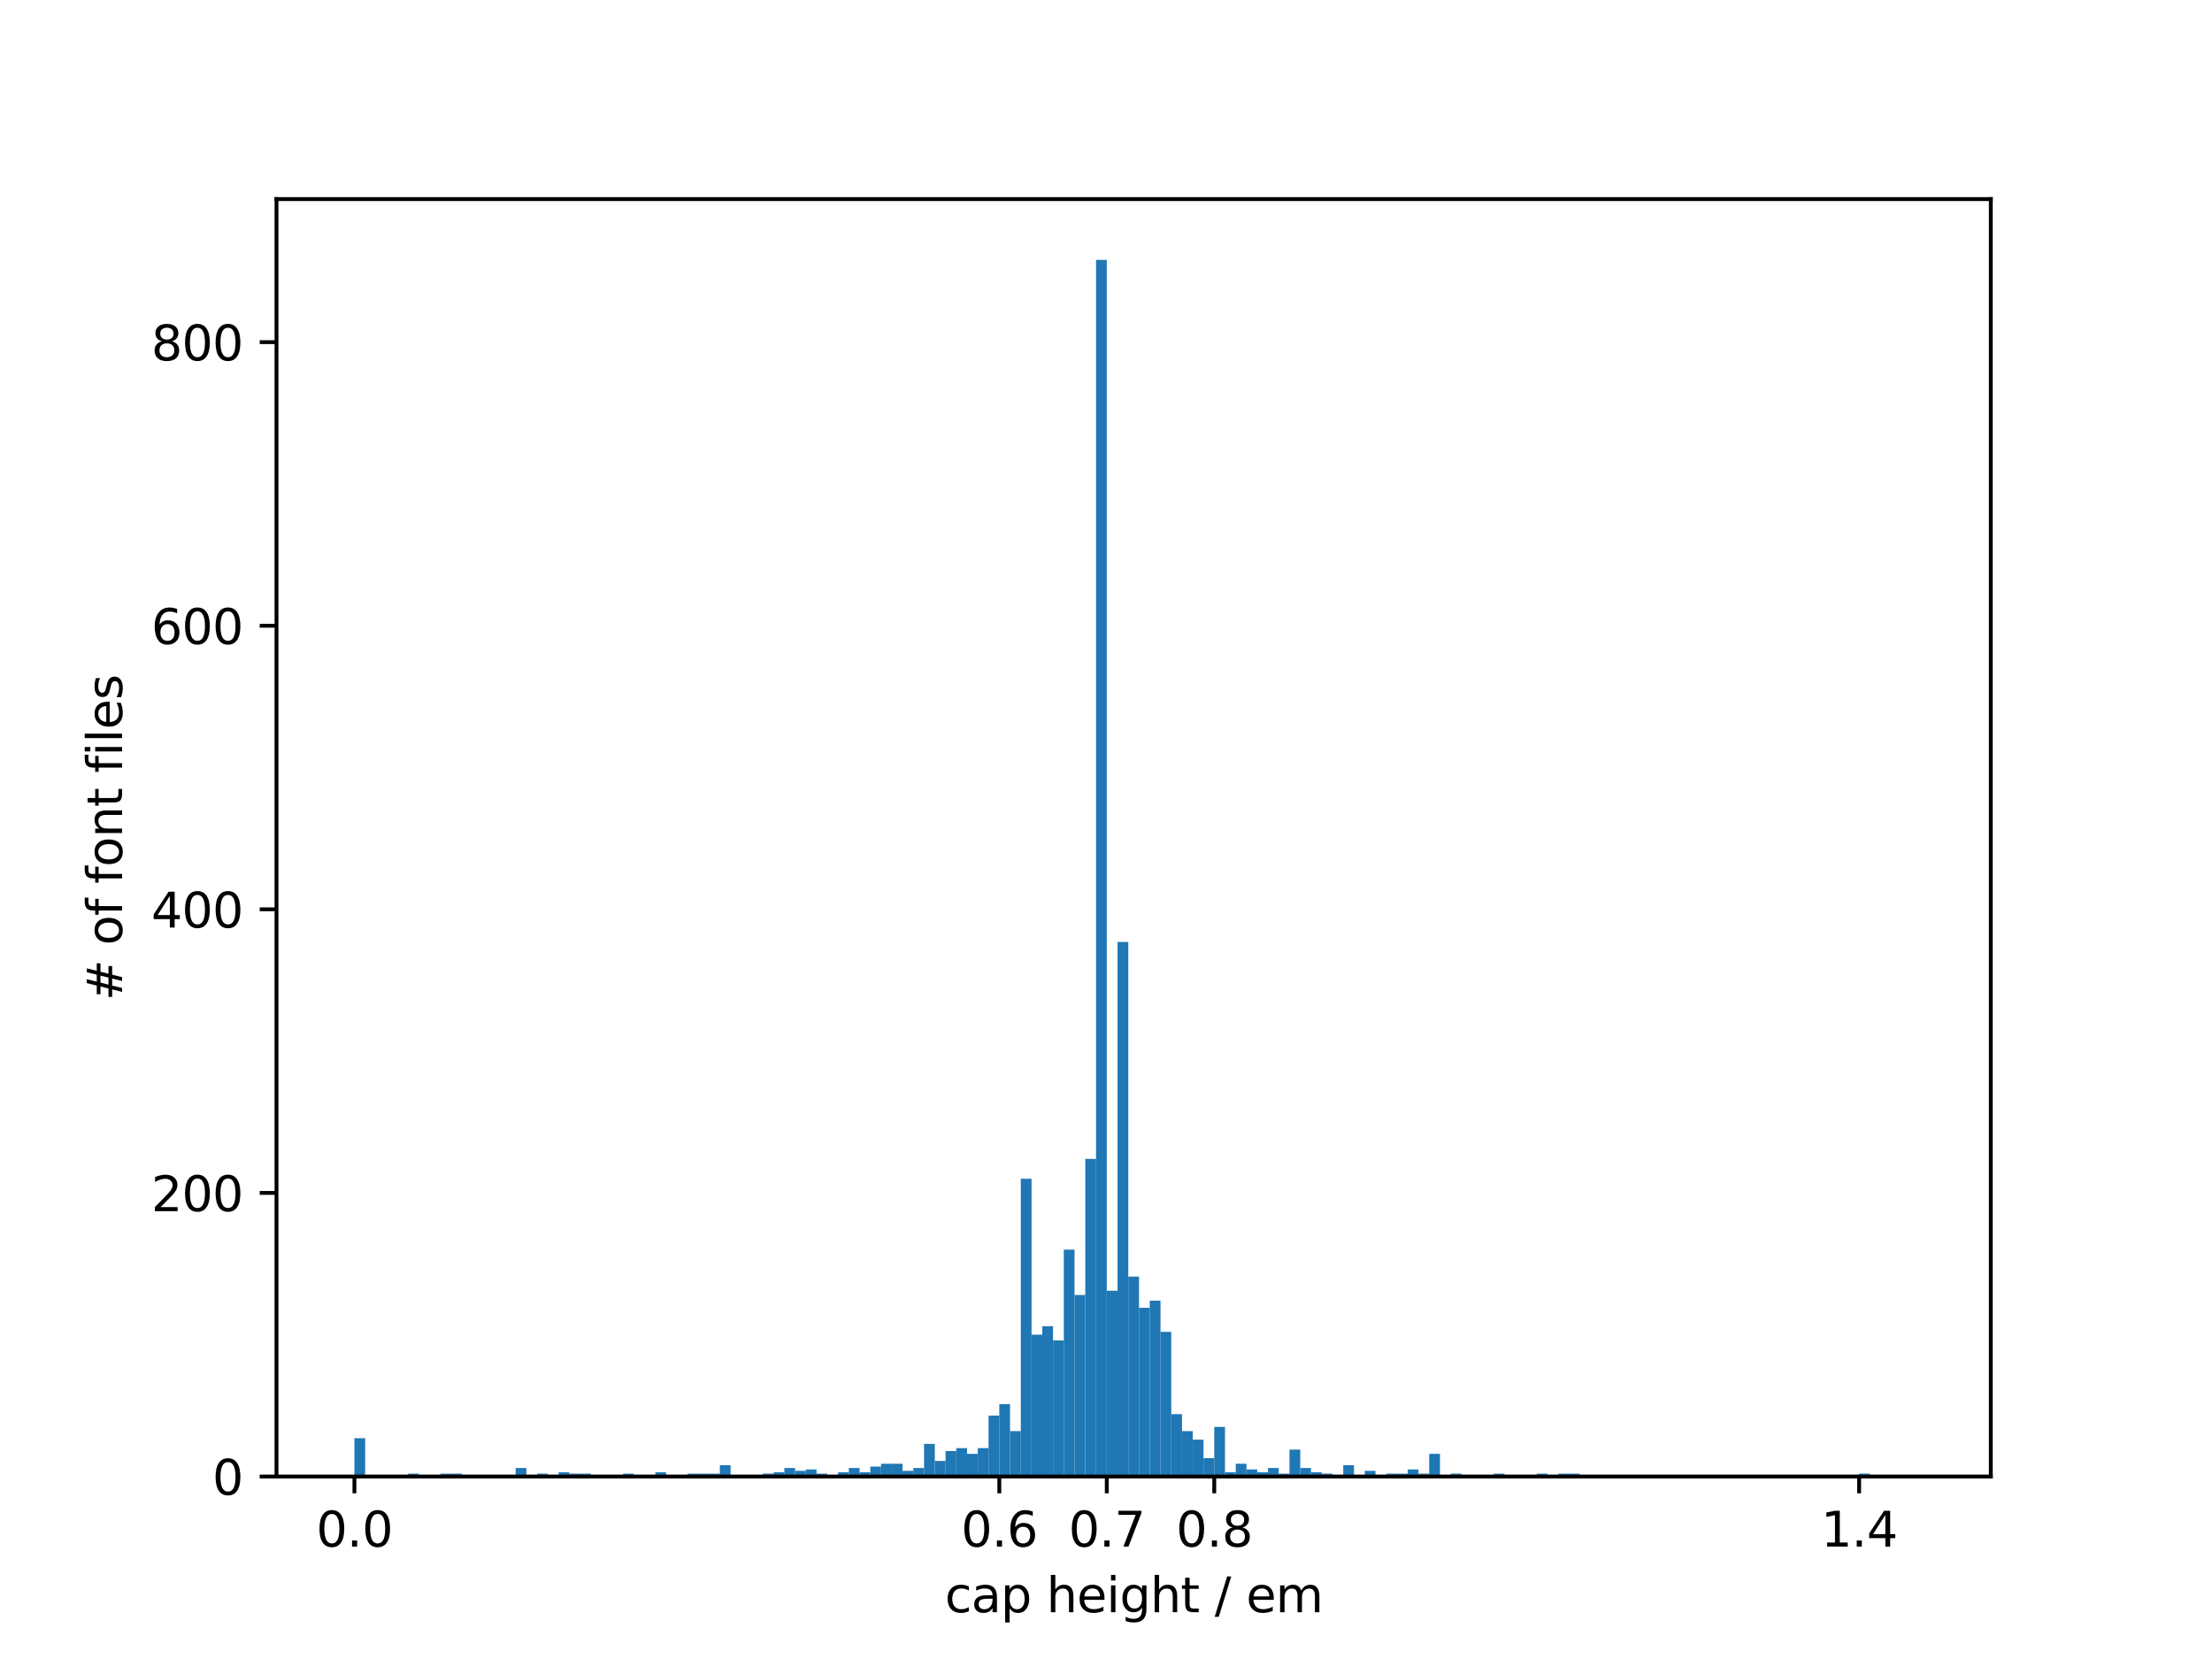 <?xml version="1.0" encoding="utf-8" standalone="no"?>
<!DOCTYPE svg PUBLIC "-//W3C//DTD SVG 1.1//EN"
  "http://www.w3.org/Graphics/SVG/1.1/DTD/svg11.dtd">
<svg xmlns:xlink="http://www.w3.org/1999/xlink" width="460.8pt" height="345.6pt" viewBox="0 0 460.8 345.6" xmlns="http://www.w3.org/2000/svg" version="1.1">
 <defs>
  <style type="text/css">*{stroke-linejoin: round; stroke-linecap: butt}</style>
 </defs>
 <g id="figure_1">
  <g id="patch_1">
   <path d="M 0 345.6 
L 460.8 345.6 
L 460.8 0 
L 0 0 
z
" style="fill: #ffffff"/>
  </g>
  <g id="axes_1">
   <g id="patch_2">
    <path d="M 57.6 307.584 
L 414.72 307.584 
L 414.72 41.472 
L 57.6 41.472 
z
" style="fill: #ffffff"/>
   </g>
   <g id="patch_3">
    <path d="M 73.833 307.584 
L 76.072 307.584 
L 76.072 299.609 
L 73.833 299.609 
z
" clip-path="url(#pdd02ae00a9)" style="fill: #1f77b4"/>
   </g>
   <g id="patch_4">
    <path d="M 76.072 307.584 
L 78.311 307.584 
L 78.311 307.584 
L 76.072 307.584 
z
" clip-path="url(#pdd02ae00a9)" style="fill: #1f77b4"/>
   </g>
   <g id="patch_5">
    <path d="M 78.311 307.584 
L 80.55 307.584 
L 80.55 307.584 
L 78.311 307.584 
z
" clip-path="url(#pdd02ae00a9)" style="fill: #1f77b4"/>
   </g>
   <g id="patch_6">
    <path d="M 80.55 307.584 
L 82.789 307.584 
L 82.789 307.289 
L 80.55 307.289 
z
" clip-path="url(#pdd02ae00a9)" style="fill: #1f77b4"/>
   </g>
   <g id="patch_7">
    <path d="M 82.789 307.584 
L 85.028 307.584 
L 85.028 307.289 
L 82.789 307.289 
z
" clip-path="url(#pdd02ae00a9)" style="fill: #1f77b4"/>
   </g>
   <g id="patch_8">
    <path d="M 85.028 307.584 
L 87.267 307.584 
L 87.267 306.993 
L 85.028 306.993 
z
" clip-path="url(#pdd02ae00a9)" style="fill: #1f77b4"/>
   </g>
   <g id="patch_9">
    <path d="M 87.267 307.584 
L 89.506 307.584 
L 89.506 307.584 
L 87.267 307.584 
z
" clip-path="url(#pdd02ae00a9)" style="fill: #1f77b4"/>
   </g>
   <g id="patch_10">
    <path d="M 89.506 307.584 
L 91.745 307.584 
L 91.745 307.584 
L 89.506 307.584 
z
" clip-path="url(#pdd02ae00a9)" style="fill: #1f77b4"/>
   </g>
   <g id="patch_11">
    <path d="M 91.745 307.584 
L 93.984 307.584 
L 93.984 306.993 
L 91.745 306.993 
z
" clip-path="url(#pdd02ae00a9)" style="fill: #1f77b4"/>
   </g>
   <g id="patch_12">
    <path d="M 93.984 307.584 
L 96.223 307.584 
L 96.223 306.993 
L 93.984 306.993 
z
" clip-path="url(#pdd02ae00a9)" style="fill: #1f77b4"/>
   </g>
   <g id="patch_13">
    <path d="M 96.223 307.584 
L 98.462 307.584 
L 98.462 307.289 
L 96.223 307.289 
z
" clip-path="url(#pdd02ae00a9)" style="fill: #1f77b4"/>
   </g>
   <g id="patch_14">
    <path d="M 98.462 307.584 
L 100.701 307.584 
L 100.701 307.584 
L 98.462 307.584 
z
" clip-path="url(#pdd02ae00a9)" style="fill: #1f77b4"/>
   </g>
   <g id="patch_15">
    <path d="M 100.701 307.584 
L 102.94 307.584 
L 102.94 307.289 
L 100.701 307.289 
z
" clip-path="url(#pdd02ae00a9)" style="fill: #1f77b4"/>
   </g>
   <g id="patch_16">
    <path d="M 102.94 307.584 
L 105.179 307.584 
L 105.179 307.289 
L 102.94 307.289 
z
" clip-path="url(#pdd02ae00a9)" style="fill: #1f77b4"/>
   </g>
   <g id="patch_17">
    <path d="M 105.179 307.584 
L 107.418 307.584 
L 107.418 307.289 
L 105.179 307.289 
z
" clip-path="url(#pdd02ae00a9)" style="fill: #1f77b4"/>
   </g>
   <g id="patch_18">
    <path d="M 107.418 307.584 
L 109.657 307.584 
L 109.657 305.812 
L 107.418 305.812 
z
" clip-path="url(#pdd02ae00a9)" style="fill: #1f77b4"/>
   </g>
   <g id="patch_19">
    <path d="M 109.657 307.584 
L 111.896 307.584 
L 111.896 307.289 
L 109.657 307.289 
z
" clip-path="url(#pdd02ae00a9)" style="fill: #1f77b4"/>
   </g>
   <g id="patch_20">
    <path d="M 111.896 307.584 
L 114.135 307.584 
L 114.135 306.993 
L 111.896 306.993 
z
" clip-path="url(#pdd02ae00a9)" style="fill: #1f77b4"/>
   </g>
   <g id="patch_21">
    <path d="M 114.135 307.584 
L 116.374 307.584 
L 116.374 307.584 
L 114.135 307.584 
z
" clip-path="url(#pdd02ae00a9)" style="fill: #1f77b4"/>
   </g>
   <g id="patch_22">
    <path d="M 116.374 307.584 
L 118.613 307.584 
L 118.613 306.698 
L 116.374 306.698 
z
" clip-path="url(#pdd02ae00a9)" style="fill: #1f77b4"/>
   </g>
   <g id="patch_23">
    <path d="M 118.613 307.584 
L 120.852 307.584 
L 120.852 306.993 
L 118.613 306.993 
z
" clip-path="url(#pdd02ae00a9)" style="fill: #1f77b4"/>
   </g>
   <g id="patch_24">
    <path d="M 120.852 307.584 
L 123.091 307.584 
L 123.091 306.993 
L 120.852 306.993 
z
" clip-path="url(#pdd02ae00a9)" style="fill: #1f77b4"/>
   </g>
   <g id="patch_25">
    <path d="M 123.091 307.584 
L 125.33 307.584 
L 125.33 307.289 
L 123.091 307.289 
z
" clip-path="url(#pdd02ae00a9)" style="fill: #1f77b4"/>
   </g>
   <g id="patch_26">
    <path d="M 125.33 307.584 
L 127.569 307.584 
L 127.569 307.289 
L 125.33 307.289 
z
" clip-path="url(#pdd02ae00a9)" style="fill: #1f77b4"/>
   </g>
   <g id="patch_27">
    <path d="M 127.569 307.584 
L 129.808 307.584 
L 129.808 307.289 
L 127.569 307.289 
z
" clip-path="url(#pdd02ae00a9)" style="fill: #1f77b4"/>
   </g>
   <g id="patch_28">
    <path d="M 129.808 307.584 
L 132.047 307.584 
L 132.047 306.993 
L 129.808 306.993 
z
" clip-path="url(#pdd02ae00a9)" style="fill: #1f77b4"/>
   </g>
   <g id="patch_29">
    <path d="M 132.047 307.584 
L 134.286 307.584 
L 134.286 307.584 
L 132.047 307.584 
z
" clip-path="url(#pdd02ae00a9)" style="fill: #1f77b4"/>
   </g>
   <g id="patch_30">
    <path d="M 134.286 307.584 
L 136.525 307.584 
L 136.525 307.289 
L 134.286 307.289 
z
" clip-path="url(#pdd02ae00a9)" style="fill: #1f77b4"/>
   </g>
   <g id="patch_31">
    <path d="M 136.525 307.584 
L 138.764 307.584 
L 138.764 306.698 
L 136.525 306.698 
z
" clip-path="url(#pdd02ae00a9)" style="fill: #1f77b4"/>
   </g>
   <g id="patch_32">
    <path d="M 138.764 307.584 
L 141.003 307.584 
L 141.003 307.584 
L 138.764 307.584 
z
" clip-path="url(#pdd02ae00a9)" style="fill: #1f77b4"/>
   </g>
   <g id="patch_33">
    <path d="M 141.003 307.584 
L 143.242 307.584 
L 143.242 307.289 
L 141.003 307.289 
z
" clip-path="url(#pdd02ae00a9)" style="fill: #1f77b4"/>
   </g>
   <g id="patch_34">
    <path d="M 143.242 307.584 
L 145.481 307.584 
L 145.481 306.993 
L 143.242 306.993 
z
" clip-path="url(#pdd02ae00a9)" style="fill: #1f77b4"/>
   </g>
   <g id="patch_35">
    <path d="M 145.481 307.584 
L 147.72 307.584 
L 147.72 306.993 
L 145.481 306.993 
z
" clip-path="url(#pdd02ae00a9)" style="fill: #1f77b4"/>
   </g>
   <g id="patch_36">
    <path d="M 147.72 307.584 
L 149.959 307.584 
L 149.959 306.993 
L 147.72 306.993 
z
" clip-path="url(#pdd02ae00a9)" style="fill: #1f77b4"/>
   </g>
   <g id="patch_37">
    <path d="M 149.959 307.584 
L 152.198 307.584 
L 152.198 305.221 
L 149.959 305.221 
z
" clip-path="url(#pdd02ae00a9)" style="fill: #1f77b4"/>
   </g>
   <g id="patch_38">
    <path d="M 152.198 307.584 
L 154.437 307.584 
L 154.437 307.289 
L 152.198 307.289 
z
" clip-path="url(#pdd02ae00a9)" style="fill: #1f77b4"/>
   </g>
   <g id="patch_39">
    <path d="M 154.437 307.584 
L 156.676 307.584 
L 156.676 307.584 
L 154.437 307.584 
z
" clip-path="url(#pdd02ae00a9)" style="fill: #1f77b4"/>
   </g>
   <g id="patch_40">
    <path d="M 156.676 307.584 
L 158.915 307.584 
L 158.915 307.584 
L 156.676 307.584 
z
" clip-path="url(#pdd02ae00a9)" style="fill: #1f77b4"/>
   </g>
   <g id="patch_41">
    <path d="M 158.915 307.584 
L 161.154 307.584 
L 161.154 306.993 
L 158.915 306.993 
z
" clip-path="url(#pdd02ae00a9)" style="fill: #1f77b4"/>
   </g>
   <g id="patch_42">
    <path d="M 161.154 307.584 
L 163.393 307.584 
L 163.393 306.698 
L 161.154 306.698 
z
" clip-path="url(#pdd02ae00a9)" style="fill: #1f77b4"/>
   </g>
   <g id="patch_43">
    <path d="M 163.393 307.584 
L 165.632 307.584 
L 165.632 305.812 
L 163.393 305.812 
z
" clip-path="url(#pdd02ae00a9)" style="fill: #1f77b4"/>
   </g>
   <g id="patch_44">
    <path d="M 165.632 307.584 
L 167.871 307.584 
L 167.871 306.402 
L 165.632 306.402 
z
" clip-path="url(#pdd02ae00a9)" style="fill: #1f77b4"/>
   </g>
   <g id="patch_45">
    <path d="M 167.871 307.584 
L 170.11 307.584 
L 170.11 306.107 
L 167.871 306.107 
z
" clip-path="url(#pdd02ae00a9)" style="fill: #1f77b4"/>
   </g>
   <g id="patch_46">
    <path d="M 170.11 307.584 
L 172.349 307.584 
L 172.349 306.993 
L 170.11 306.993 
z
" clip-path="url(#pdd02ae00a9)" style="fill: #1f77b4"/>
   </g>
   <g id="patch_47">
    <path d="M 172.349 307.584 
L 174.588 307.584 
L 174.588 307.289 
L 172.349 307.289 
z
" clip-path="url(#pdd02ae00a9)" style="fill: #1f77b4"/>
   </g>
   <g id="patch_48">
    <path d="M 174.588 307.584 
L 176.827 307.584 
L 176.827 306.698 
L 174.588 306.698 
z
" clip-path="url(#pdd02ae00a9)" style="fill: #1f77b4"/>
   </g>
   <g id="patch_49">
    <path d="M 176.827 307.584 
L 179.066 307.584 
L 179.066 305.812 
L 176.827 305.812 
z
" clip-path="url(#pdd02ae00a9)" style="fill: #1f77b4"/>
   </g>
   <g id="patch_50">
    <path d="M 179.066 307.584 
L 181.305 307.584 
L 181.305 306.698 
L 179.066 306.698 
z
" clip-path="url(#pdd02ae00a9)" style="fill: #1f77b4"/>
   </g>
   <g id="patch_51">
    <path d="M 181.305 307.584 
L 183.544 307.584 
L 183.544 305.516 
L 181.305 305.516 
z
" clip-path="url(#pdd02ae00a9)" style="fill: #1f77b4"/>
   </g>
   <g id="patch_52">
    <path d="M 183.544 307.584 
L 185.783 307.584 
L 185.783 304.926 
L 183.544 304.926 
z
" clip-path="url(#pdd02ae00a9)" style="fill: #1f77b4"/>
   </g>
   <g id="patch_53">
    <path d="M 185.783 307.584 
L 188.022 307.584 
L 188.022 304.926 
L 185.783 304.926 
z
" clip-path="url(#pdd02ae00a9)" style="fill: #1f77b4"/>
   </g>
   <g id="patch_54">
    <path d="M 188.022 307.584 
L 190.261 307.584 
L 190.261 306.402 
L 188.022 306.402 
z
" clip-path="url(#pdd02ae00a9)" style="fill: #1f77b4"/>
   </g>
   <g id="patch_55">
    <path d="M 190.261 307.584 
L 192.5 307.584 
L 192.5 305.812 
L 190.261 305.812 
z
" clip-path="url(#pdd02ae00a9)" style="fill: #1f77b4"/>
   </g>
   <g id="patch_56">
    <path d="M 192.5 307.584 
L 194.739 307.584 
L 194.739 300.79 
L 192.5 300.79 
z
" clip-path="url(#pdd02ae00a9)" style="fill: #1f77b4"/>
   </g>
   <g id="patch_57">
    <path d="M 194.739 307.584 
L 196.978 307.584 
L 196.978 304.335 
L 194.739 304.335 
z
" clip-path="url(#pdd02ae00a9)" style="fill: #1f77b4"/>
   </g>
   <g id="patch_58">
    <path d="M 196.978 307.584 
L 199.217 307.584 
L 199.217 302.267 
L 196.978 302.267 
z
" clip-path="url(#pdd02ae00a9)" style="fill: #1f77b4"/>
   </g>
   <g id="patch_59">
    <path d="M 199.217 307.584 
L 201.456 307.584 
L 201.456 301.676 
L 199.217 301.676 
z
" clip-path="url(#pdd02ae00a9)" style="fill: #1f77b4"/>
   </g>
   <g id="patch_60">
    <path d="M 201.456 307.584 
L 203.695 307.584 
L 203.695 302.858 
L 201.456 302.858 
z
" clip-path="url(#pdd02ae00a9)" style="fill: #1f77b4"/>
   </g>
   <g id="patch_61">
    <path d="M 203.695 307.584 
L 205.934 307.584 
L 205.934 301.676 
L 203.695 301.676 
z
" clip-path="url(#pdd02ae00a9)" style="fill: #1f77b4"/>
   </g>
   <g id="patch_62">
    <path d="M 205.934 307.584 
L 208.173 307.584 
L 208.173 294.882 
L 205.934 294.882 
z
" clip-path="url(#pdd02ae00a9)" style="fill: #1f77b4"/>
   </g>
   <g id="patch_63">
    <path d="M 208.173 307.584 
L 210.412 307.584 
L 210.412 292.519 
L 208.173 292.519 
z
" clip-path="url(#pdd02ae00a9)" style="fill: #1f77b4"/>
   </g>
   <g id="patch_64">
    <path d="M 210.412 307.584 
L 212.651 307.584 
L 212.651 298.132 
L 210.412 298.132 
z
" clip-path="url(#pdd02ae00a9)" style="fill: #1f77b4"/>
   </g>
   <g id="patch_65">
    <path d="M 212.651 307.584 
L 214.89 307.584 
L 214.89 245.553 
L 212.651 245.553 
z
" clip-path="url(#pdd02ae00a9)" style="fill: #1f77b4"/>
   </g>
   <g id="patch_66">
    <path d="M 214.89 307.584 
L 217.129 307.584 
L 217.129 278.046 
L 214.89 278.046 
z
" clip-path="url(#pdd02ae00a9)" style="fill: #1f77b4"/>
   </g>
   <g id="patch_67">
    <path d="M 217.129 307.584 
L 219.368 307.584 
L 219.368 276.273 
L 217.129 276.273 
z
" clip-path="url(#pdd02ae00a9)" style="fill: #1f77b4"/>
   </g>
   <g id="patch_68">
    <path d="M 219.368 307.584 
L 221.607 307.584 
L 221.607 279.227 
L 219.368 279.227 
z
" clip-path="url(#pdd02ae00a9)" style="fill: #1f77b4"/>
   </g>
   <g id="patch_69">
    <path d="M 221.607 307.584 
L 223.846 307.584 
L 223.846 260.322 
L 221.607 260.322 
z
" clip-path="url(#pdd02ae00a9)" style="fill: #1f77b4"/>
   </g>
   <g id="patch_70">
    <path d="M 223.846 307.584 
L 226.085 307.584 
L 226.085 269.775 
L 223.846 269.775 
z
" clip-path="url(#pdd02ae00a9)" style="fill: #1f77b4"/>
   </g>
   <g id="patch_71">
    <path d="M 226.085 307.584 
L 228.324 307.584 
L 228.324 241.418 
L 226.085 241.418 
z
" clip-path="url(#pdd02ae00a9)" style="fill: #1f77b4"/>
   </g>
   <g id="patch_72">
    <path d="M 228.324 307.584 
L 230.563 307.584 
L 230.563 54.144 
L 228.324 54.144 
z
" clip-path="url(#pdd02ae00a9)" style="fill: #1f77b4"/>
   </g>
   <g id="patch_73">
    <path d="M 230.563 307.584 
L 232.802 307.584 
L 232.802 268.889 
L 230.563 268.889 
z
" clip-path="url(#pdd02ae00a9)" style="fill: #1f77b4"/>
   </g>
   <g id="patch_74">
    <path d="M 232.802 307.584 
L 235.041 307.584 
L 235.041 196.224 
L 232.802 196.224 
z
" clip-path="url(#pdd02ae00a9)" style="fill: #1f77b4"/>
   </g>
   <g id="patch_75">
    <path d="M 235.041 307.584 
L 237.279 307.584 
L 237.279 265.935 
L 235.041 265.935 
z
" clip-path="url(#pdd02ae00a9)" style="fill: #1f77b4"/>
   </g>
   <g id="patch_76">
    <path d="M 237.279 307.584 
L 239.518 307.584 
L 239.518 272.433 
L 237.279 272.433 
z
" clip-path="url(#pdd02ae00a9)" style="fill: #1f77b4"/>
   </g>
   <g id="patch_77">
    <path d="M 239.518 307.584 
L 241.757 307.584 
L 241.757 270.956 
L 239.518 270.956 
z
" clip-path="url(#pdd02ae00a9)" style="fill: #1f77b4"/>
   </g>
   <g id="patch_78">
    <path d="M 241.757 307.584 
L 243.996 307.584 
L 243.996 277.455 
L 241.757 277.455 
z
" clip-path="url(#pdd02ae00a9)" style="fill: #1f77b4"/>
   </g>
   <g id="patch_79">
    <path d="M 243.996 307.584 
L 246.235 307.584 
L 246.235 294.587 
L 243.996 294.587 
z
" clip-path="url(#pdd02ae00a9)" style="fill: #1f77b4"/>
   </g>
   <g id="patch_80">
    <path d="M 246.235 307.584 
L 248.474 307.584 
L 248.474 298.132 
L 246.235 298.132 
z
" clip-path="url(#pdd02ae00a9)" style="fill: #1f77b4"/>
   </g>
   <g id="patch_81">
    <path d="M 248.474 307.584 
L 250.713 307.584 
L 250.713 299.904 
L 248.474 299.904 
z
" clip-path="url(#pdd02ae00a9)" style="fill: #1f77b4"/>
   </g>
   <g id="patch_82">
    <path d="M 250.713 307.584 
L 252.952 307.584 
L 252.952 303.744 
L 250.713 303.744 
z
" clip-path="url(#pdd02ae00a9)" style="fill: #1f77b4"/>
   </g>
   <g id="patch_83">
    <path d="M 252.952 307.584 
L 255.191 307.584 
L 255.191 297.246 
L 252.952 297.246 
z
" clip-path="url(#pdd02ae00a9)" style="fill: #1f77b4"/>
   </g>
   <g id="patch_84">
    <path d="M 255.191 307.584 
L 257.43 307.584 
L 257.43 306.698 
L 255.191 306.698 
z
" clip-path="url(#pdd02ae00a9)" style="fill: #1f77b4"/>
   </g>
   <g id="patch_85">
    <path d="M 257.43 307.584 
L 259.669 307.584 
L 259.669 304.926 
L 257.43 304.926 
z
" clip-path="url(#pdd02ae00a9)" style="fill: #1f77b4"/>
   </g>
   <g id="patch_86">
    <path d="M 259.669 307.584 
L 261.908 307.584 
L 261.908 306.107 
L 259.669 306.107 
z
" clip-path="url(#pdd02ae00a9)" style="fill: #1f77b4"/>
   </g>
   <g id="patch_87">
    <path d="M 261.908 307.584 
L 264.147 307.584 
L 264.147 306.698 
L 261.908 306.698 
z
" clip-path="url(#pdd02ae00a9)" style="fill: #1f77b4"/>
   </g>
   <g id="patch_88">
    <path d="M 264.147 307.584 
L 266.386 307.584 
L 266.386 305.812 
L 264.147 305.812 
z
" clip-path="url(#pdd02ae00a9)" style="fill: #1f77b4"/>
   </g>
   <g id="patch_89">
    <path d="M 266.386 307.584 
L 268.625 307.584 
L 268.625 306.993 
L 266.386 306.993 
z
" clip-path="url(#pdd02ae00a9)" style="fill: #1f77b4"/>
   </g>
   <g id="patch_90">
    <path d="M 268.625 307.584 
L 270.864 307.584 
L 270.864 301.972 
L 268.625 301.972 
z
" clip-path="url(#pdd02ae00a9)" style="fill: #1f77b4"/>
   </g>
   <g id="patch_91">
    <path d="M 270.864 307.584 
L 273.103 307.584 
L 273.103 305.812 
L 270.864 305.812 
z
" clip-path="url(#pdd02ae00a9)" style="fill: #1f77b4"/>
   </g>
   <g id="patch_92">
    <path d="M 273.103 307.584 
L 275.342 307.584 
L 275.342 306.698 
L 273.103 306.698 
z
" clip-path="url(#pdd02ae00a9)" style="fill: #1f77b4"/>
   </g>
   <g id="patch_93">
    <path d="M 275.342 307.584 
L 277.581 307.584 
L 277.581 306.993 
L 275.342 306.993 
z
" clip-path="url(#pdd02ae00a9)" style="fill: #1f77b4"/>
   </g>
   <g id="patch_94">
    <path d="M 277.581 307.584 
L 279.82 307.584 
L 279.82 307.584 
L 277.581 307.584 
z
" clip-path="url(#pdd02ae00a9)" style="fill: #1f77b4"/>
   </g>
   <g id="patch_95">
    <path d="M 279.82 307.584 
L 282.059 307.584 
L 282.059 305.221 
L 279.82 305.221 
z
" clip-path="url(#pdd02ae00a9)" style="fill: #1f77b4"/>
   </g>
   <g id="patch_96">
    <path d="M 282.059 307.584 
L 284.298 307.584 
L 284.298 307.289 
L 282.059 307.289 
z
" clip-path="url(#pdd02ae00a9)" style="fill: #1f77b4"/>
   </g>
   <g id="patch_97">
    <path d="M 284.298 307.584 
L 286.537 307.584 
L 286.537 306.402 
L 284.298 306.402 
z
" clip-path="url(#pdd02ae00a9)" style="fill: #1f77b4"/>
   </g>
   <g id="patch_98">
    <path d="M 286.537 307.584 
L 288.776 307.584 
L 288.776 307.289 
L 286.537 307.289 
z
" clip-path="url(#pdd02ae00a9)" style="fill: #1f77b4"/>
   </g>
   <g id="patch_99">
    <path d="M 288.776 307.584 
L 291.015 307.584 
L 291.015 306.993 
L 288.776 306.993 
z
" clip-path="url(#pdd02ae00a9)" style="fill: #1f77b4"/>
   </g>
   <g id="patch_100">
    <path d="M 291.015 307.584 
L 293.254 307.584 
L 293.254 306.993 
L 291.015 306.993 
z
" clip-path="url(#pdd02ae00a9)" style="fill: #1f77b4"/>
   </g>
   <g id="patch_101">
    <path d="M 293.254 307.584 
L 295.493 307.584 
L 295.493 306.107 
L 293.254 306.107 
z
" clip-path="url(#pdd02ae00a9)" style="fill: #1f77b4"/>
   </g>
   <g id="patch_102">
    <path d="M 295.493 307.584 
L 297.732 307.584 
L 297.732 306.993 
L 295.493 306.993 
z
" clip-path="url(#pdd02ae00a9)" style="fill: #1f77b4"/>
   </g>
   <g id="patch_103">
    <path d="M 297.732 307.584 
L 299.971 307.584 
L 299.971 302.858 
L 297.732 302.858 
z
" clip-path="url(#pdd02ae00a9)" style="fill: #1f77b4"/>
   </g>
   <g id="patch_104">
    <path d="M 299.971 307.584 
L 302.21 307.584 
L 302.21 307.584 
L 299.971 307.584 
z
" clip-path="url(#pdd02ae00a9)" style="fill: #1f77b4"/>
   </g>
   <g id="patch_105">
    <path d="M 302.21 307.584 
L 304.449 307.584 
L 304.449 306.993 
L 302.21 306.993 
z
" clip-path="url(#pdd02ae00a9)" style="fill: #1f77b4"/>
   </g>
   <g id="patch_106">
    <path d="M 304.449 307.584 
L 306.688 307.584 
L 306.688 307.584 
L 304.449 307.584 
z
" clip-path="url(#pdd02ae00a9)" style="fill: #1f77b4"/>
   </g>
   <g id="patch_107">
    <path d="M 306.688 307.584 
L 308.927 307.584 
L 308.927 307.584 
L 306.688 307.584 
z
" clip-path="url(#pdd02ae00a9)" style="fill: #1f77b4"/>
   </g>
   <g id="patch_108">
    <path d="M 308.927 307.584 
L 311.166 307.584 
L 311.166 307.289 
L 308.927 307.289 
z
" clip-path="url(#pdd02ae00a9)" style="fill: #1f77b4"/>
   </g>
   <g id="patch_109">
    <path d="M 311.166 307.584 
L 313.405 307.584 
L 313.405 306.993 
L 311.166 306.993 
z
" clip-path="url(#pdd02ae00a9)" style="fill: #1f77b4"/>
   </g>
   <g id="patch_110">
    <path d="M 313.405 307.584 
L 315.644 307.584 
L 315.644 307.584 
L 313.405 307.584 
z
" clip-path="url(#pdd02ae00a9)" style="fill: #1f77b4"/>
   </g>
   <g id="patch_111">
    <path d="M 315.644 307.584 
L 317.883 307.584 
L 317.883 307.289 
L 315.644 307.289 
z
" clip-path="url(#pdd02ae00a9)" style="fill: #1f77b4"/>
   </g>
   <g id="patch_112">
    <path d="M 317.883 307.584 
L 320.122 307.584 
L 320.122 307.584 
L 317.883 307.584 
z
" clip-path="url(#pdd02ae00a9)" style="fill: #1f77b4"/>
   </g>
   <g id="patch_113">
    <path d="M 320.122 307.584 
L 322.361 307.584 
L 322.361 306.993 
L 320.122 306.993 
z
" clip-path="url(#pdd02ae00a9)" style="fill: #1f77b4"/>
   </g>
   <g id="patch_114">
    <path d="M 322.361 307.584 
L 324.6 307.584 
L 324.6 307.289 
L 322.361 307.289 
z
" clip-path="url(#pdd02ae00a9)" style="fill: #1f77b4"/>
   </g>
   <g id="patch_115">
    <path d="M 324.6 307.584 
L 326.839 307.584 
L 326.839 306.993 
L 324.6 306.993 
z
" clip-path="url(#pdd02ae00a9)" style="fill: #1f77b4"/>
   </g>
   <g id="patch_116">
    <path d="M 326.839 307.584 
L 329.078 307.584 
L 329.078 306.993 
L 326.839 306.993 
z
" clip-path="url(#pdd02ae00a9)" style="fill: #1f77b4"/>
   </g>
   <g id="patch_117">
    <path d="M 329.078 307.584 
L 331.317 307.584 
L 331.317 307.584 
L 329.078 307.584 
z
" clip-path="url(#pdd02ae00a9)" style="fill: #1f77b4"/>
   </g>
   <g id="patch_118">
    <path d="M 331.317 307.584 
L 333.556 307.584 
L 333.556 307.584 
L 331.317 307.584 
z
" clip-path="url(#pdd02ae00a9)" style="fill: #1f77b4"/>
   </g>
   <g id="patch_119">
    <path d="M 333.556 307.584 
L 335.795 307.584 
L 335.795 307.584 
L 333.556 307.584 
z
" clip-path="url(#pdd02ae00a9)" style="fill: #1f77b4"/>
   </g>
   <g id="patch_120">
    <path d="M 335.795 307.584 
L 338.034 307.584 
L 338.034 307.584 
L 335.795 307.584 
z
" clip-path="url(#pdd02ae00a9)" style="fill: #1f77b4"/>
   </g>
   <g id="patch_121">
    <path d="M 338.034 307.584 
L 340.273 307.584 
L 340.273 307.584 
L 338.034 307.584 
z
" clip-path="url(#pdd02ae00a9)" style="fill: #1f77b4"/>
   </g>
   <g id="patch_122">
    <path d="M 340.273 307.584 
L 342.512 307.584 
L 342.512 307.584 
L 340.273 307.584 
z
" clip-path="url(#pdd02ae00a9)" style="fill: #1f77b4"/>
   </g>
   <g id="patch_123">
    <path d="M 342.512 307.584 
L 344.751 307.584 
L 344.751 307.289 
L 342.512 307.289 
z
" clip-path="url(#pdd02ae00a9)" style="fill: #1f77b4"/>
   </g>
   <g id="patch_124">
    <path d="M 344.751 307.584 
L 346.99 307.584 
L 346.99 307.584 
L 344.751 307.584 
z
" clip-path="url(#pdd02ae00a9)" style="fill: #1f77b4"/>
   </g>
   <g id="patch_125">
    <path d="M 346.99 307.584 
L 349.229 307.584 
L 349.229 307.584 
L 346.99 307.584 
z
" clip-path="url(#pdd02ae00a9)" style="fill: #1f77b4"/>
   </g>
   <g id="patch_126">
    <path d="M 349.229 307.584 
L 351.468 307.584 
L 351.468 307.584 
L 349.229 307.584 
z
" clip-path="url(#pdd02ae00a9)" style="fill: #1f77b4"/>
   </g>
   <g id="patch_127">
    <path d="M 351.468 307.584 
L 353.707 307.584 
L 353.707 307.584 
L 351.468 307.584 
z
" clip-path="url(#pdd02ae00a9)" style="fill: #1f77b4"/>
   </g>
   <g id="patch_128">
    <path d="M 353.707 307.584 
L 355.946 307.584 
L 355.946 307.289 
L 353.707 307.289 
z
" clip-path="url(#pdd02ae00a9)" style="fill: #1f77b4"/>
   </g>
   <g id="patch_129">
    <path d="M 355.946 307.584 
L 358.185 307.584 
L 358.185 307.584 
L 355.946 307.584 
z
" clip-path="url(#pdd02ae00a9)" style="fill: #1f77b4"/>
   </g>
   <g id="patch_130">
    <path d="M 358.185 307.584 
L 360.424 307.584 
L 360.424 307.289 
L 358.185 307.289 
z
" clip-path="url(#pdd02ae00a9)" style="fill: #1f77b4"/>
   </g>
   <g id="patch_131">
    <path d="M 360.424 307.584 
L 362.663 307.584 
L 362.663 307.584 
L 360.424 307.584 
z
" clip-path="url(#pdd02ae00a9)" style="fill: #1f77b4"/>
   </g>
   <g id="patch_132">
    <path d="M 362.663 307.584 
L 364.902 307.584 
L 364.902 307.584 
L 362.663 307.584 
z
" clip-path="url(#pdd02ae00a9)" style="fill: #1f77b4"/>
   </g>
   <g id="patch_133">
    <path d="M 364.902 307.584 
L 367.141 307.584 
L 367.141 307.584 
L 364.902 307.584 
z
" clip-path="url(#pdd02ae00a9)" style="fill: #1f77b4"/>
   </g>
   <g id="patch_134">
    <path d="M 367.141 307.584 
L 369.38 307.584 
L 369.38 307.584 
L 367.141 307.584 
z
" clip-path="url(#pdd02ae00a9)" style="fill: #1f77b4"/>
   </g>
   <g id="patch_135">
    <path d="M 369.38 307.584 
L 371.619 307.584 
L 371.619 307.584 
L 369.38 307.584 
z
" clip-path="url(#pdd02ae00a9)" style="fill: #1f77b4"/>
   </g>
   <g id="patch_136">
    <path d="M 371.619 307.584 
L 373.858 307.584 
L 373.858 307.584 
L 371.619 307.584 
z
" clip-path="url(#pdd02ae00a9)" style="fill: #1f77b4"/>
   </g>
   <g id="patch_137">
    <path d="M 373.858 307.584 
L 376.097 307.584 
L 376.097 307.584 
L 373.858 307.584 
z
" clip-path="url(#pdd02ae00a9)" style="fill: #1f77b4"/>
   </g>
   <g id="patch_138">
    <path d="M 376.097 307.584 
L 378.336 307.584 
L 378.336 307.584 
L 376.097 307.584 
z
" clip-path="url(#pdd02ae00a9)" style="fill: #1f77b4"/>
   </g>
   <g id="patch_139">
    <path d="M 378.336 307.584 
L 380.575 307.584 
L 380.575 307.584 
L 378.336 307.584 
z
" clip-path="url(#pdd02ae00a9)" style="fill: #1f77b4"/>
   </g>
   <g id="patch_140">
    <path d="M 380.575 307.584 
L 382.814 307.584 
L 382.814 307.584 
L 380.575 307.584 
z
" clip-path="url(#pdd02ae00a9)" style="fill: #1f77b4"/>
   </g>
   <g id="patch_141">
    <path d="M 382.814 307.584 
L 385.053 307.584 
L 385.053 307.584 
L 382.814 307.584 
z
" clip-path="url(#pdd02ae00a9)" style="fill: #1f77b4"/>
   </g>
   <g id="patch_142">
    <path d="M 385.053 307.584 
L 387.292 307.584 
L 387.292 307.584 
L 385.053 307.584 
z
" clip-path="url(#pdd02ae00a9)" style="fill: #1f77b4"/>
   </g>
   <g id="patch_143">
    <path d="M 387.292 307.584 
L 389.531 307.584 
L 389.531 306.993 
L 387.292 306.993 
z
" clip-path="url(#pdd02ae00a9)" style="fill: #1f77b4"/>
   </g>
   <g id="patch_144">
    <path d="M 389.531 307.584 
L 391.77 307.584 
L 391.77 307.584 
L 389.531 307.584 
z
" clip-path="url(#pdd02ae00a9)" style="fill: #1f77b4"/>
   </g>
   <g id="patch_145">
    <path d="M 391.77 307.584 
L 394.009 307.584 
L 394.009 307.584 
L 391.77 307.584 
z
" clip-path="url(#pdd02ae00a9)" style="fill: #1f77b4"/>
   </g>
   <g id="patch_146">
    <path d="M 394.009 307.584 
L 396.248 307.584 
L 396.248 307.289 
L 394.009 307.289 
z
" clip-path="url(#pdd02ae00a9)" style="fill: #1f77b4"/>
   </g>
   <g id="patch_147">
    <path d="M 396.248 307.584 
L 398.487 307.584 
L 398.487 307.584 
L 396.248 307.584 
z
" clip-path="url(#pdd02ae00a9)" style="fill: #1f77b4"/>
   </g>
   <g id="matplotlib.axis_1">
    <g id="xtick_1">
     <g id="line2d_1">
      <defs>
       <path id="mc31df8403b" d="M 0 0 
L 0 3.5 
" style="stroke: #000000; stroke-width: 0.8"/>
      </defs>
      <g>
       <use xlink:href="#mc31df8403b" x="73.833" y="307.584" style="stroke: #000000; stroke-width: 0.8"/>
      </g>
     </g>
     <g id="text_1">
      <!-- 0.0 -->
      <g transform="translate(65.881 322.182) scale(0.1 -0.1)">
       <defs>
        <path id="DejaVuSans-30" d="M 2034 4250 
Q 1547 4250 1301 3770 
Q 1056 3291 1056 2328 
Q 1056 1369 1301 889 
Q 1547 409 2034 409 
Q 2525 409 2770 889 
Q 3016 1369 3016 2328 
Q 3016 3291 2770 3770 
Q 2525 4250 2034 4250 
z
M 2034 4750 
Q 2819 4750 3233 4129 
Q 3647 3509 3647 2328 
Q 3647 1150 3233 529 
Q 2819 -91 2034 -91 
Q 1250 -91 836 529 
Q 422 1150 422 2328 
Q 422 3509 836 4129 
Q 1250 4750 2034 4750 
z
" transform="scale(0.016)"/>
        <path id="DejaVuSans-2e" d="M 684 794 
L 1344 794 
L 1344 0 
L 684 0 
L 684 794 
z
" transform="scale(0.016)"/>
       </defs>
       <use xlink:href="#DejaVuSans-30"/>
       <use xlink:href="#DejaVuSans-2e" x="63.623"/>
       <use xlink:href="#DejaVuSans-30" x="95.41"/>
      </g>
     </g>
    </g>
    <g id="xtick_2">
     <g id="line2d_2">
      <g>
       <use xlink:href="#mc31df8403b" x="208.173" y="307.584" style="stroke: #000000; stroke-width: 0.8"/>
      </g>
     </g>
     <g id="text_2">
      <!-- 0.6 -->
      <g transform="translate(200.221 322.182) scale(0.1 -0.1)">
       <defs>
        <path id="DejaVuSans-36" d="M 2113 2584 
Q 1688 2584 1439 2293 
Q 1191 2003 1191 1497 
Q 1191 994 1439 701 
Q 1688 409 2113 409 
Q 2538 409 2786 701 
Q 3034 994 3034 1497 
Q 3034 2003 2786 2293 
Q 2538 2584 2113 2584 
z
M 3366 4563 
L 3366 3988 
Q 3128 4100 2886 4159 
Q 2644 4219 2406 4219 
Q 1781 4219 1451 3797 
Q 1122 3375 1075 2522 
Q 1259 2794 1537 2939 
Q 1816 3084 2150 3084 
Q 2853 3084 3261 2657 
Q 3669 2231 3669 1497 
Q 3669 778 3244 343 
Q 2819 -91 2113 -91 
Q 1303 -91 875 529 
Q 447 1150 447 2328 
Q 447 3434 972 4092 
Q 1497 4750 2381 4750 
Q 2619 4750 2861 4703 
Q 3103 4656 3366 4563 
z
" transform="scale(0.016)"/>
       </defs>
       <use xlink:href="#DejaVuSans-30"/>
       <use xlink:href="#DejaVuSans-2e" x="63.623"/>
       <use xlink:href="#DejaVuSans-36" x="95.41"/>
      </g>
     </g>
    </g>
    <g id="xtick_3">
     <g id="line2d_3">
      <g>
       <use xlink:href="#mc31df8403b" x="230.563" y="307.584" style="stroke: #000000; stroke-width: 0.8"/>
      </g>
     </g>
     <g id="text_3">
      <!-- 0.7 -->
      <g transform="translate(222.611 322.182) scale(0.1 -0.1)">
       <defs>
        <path id="DejaVuSans-37" d="M 525 4666 
L 3525 4666 
L 3525 4397 
L 1831 0 
L 1172 0 
L 2766 4134 
L 525 4134 
L 525 4666 
z
" transform="scale(0.016)"/>
       </defs>
       <use xlink:href="#DejaVuSans-30"/>
       <use xlink:href="#DejaVuSans-2e" x="63.623"/>
       <use xlink:href="#DejaVuSans-37" x="95.41"/>
      </g>
     </g>
    </g>
    <g id="xtick_4">
     <g id="line2d_4">
      <g>
       <use xlink:href="#mc31df8403b" x="252.952" y="307.584" style="stroke: #000000; stroke-width: 0.8"/>
      </g>
     </g>
     <g id="text_4">
      <!-- 0.8 -->
      <g transform="translate(245.001 322.182) scale(0.1 -0.1)">
       <defs>
        <path id="DejaVuSans-38" d="M 2034 2216 
Q 1584 2216 1326 1975 
Q 1069 1734 1069 1313 
Q 1069 891 1326 650 
Q 1584 409 2034 409 
Q 2484 409 2743 651 
Q 3003 894 3003 1313 
Q 3003 1734 2745 1975 
Q 2488 2216 2034 2216 
z
M 1403 2484 
Q 997 2584 770 2862 
Q 544 3141 544 3541 
Q 544 4100 942 4425 
Q 1341 4750 2034 4750 
Q 2731 4750 3128 4425 
Q 3525 4100 3525 3541 
Q 3525 3141 3298 2862 
Q 3072 2584 2669 2484 
Q 3125 2378 3379 2068 
Q 3634 1759 3634 1313 
Q 3634 634 3220 271 
Q 2806 -91 2034 -91 
Q 1263 -91 848 271 
Q 434 634 434 1313 
Q 434 1759 690 2068 
Q 947 2378 1403 2484 
z
M 1172 3481 
Q 1172 3119 1398 2916 
Q 1625 2713 2034 2713 
Q 2441 2713 2670 2916 
Q 2900 3119 2900 3481 
Q 2900 3844 2670 4047 
Q 2441 4250 2034 4250 
Q 1625 4250 1398 4047 
Q 1172 3844 1172 3481 
z
" transform="scale(0.016)"/>
       </defs>
       <use xlink:href="#DejaVuSans-30"/>
       <use xlink:href="#DejaVuSans-2e" x="63.623"/>
       <use xlink:href="#DejaVuSans-38" x="95.41"/>
      </g>
     </g>
    </g>
    <g id="xtick_5">
     <g id="line2d_5">
      <g>
       <use xlink:href="#mc31df8403b" x="387.292" y="307.584" style="stroke: #000000; stroke-width: 0.8"/>
      </g>
     </g>
     <g id="text_5">
      <!-- 1.4 -->
      <g transform="translate(379.341 322.182) scale(0.1 -0.1)">
       <defs>
        <path id="DejaVuSans-31" d="M 794 531 
L 1825 531 
L 1825 4091 
L 703 3866 
L 703 4441 
L 1819 4666 
L 2450 4666 
L 2450 531 
L 3481 531 
L 3481 0 
L 794 0 
L 794 531 
z
" transform="scale(0.016)"/>
        <path id="DejaVuSans-34" d="M 2419 4116 
L 825 1625 
L 2419 1625 
L 2419 4116 
z
M 2253 4666 
L 3047 4666 
L 3047 1625 
L 3713 1625 
L 3713 1100 
L 3047 1100 
L 3047 0 
L 2419 0 
L 2419 1100 
L 313 1100 
L 313 1709 
L 2253 4666 
z
" transform="scale(0.016)"/>
       </defs>
       <use xlink:href="#DejaVuSans-31"/>
       <use xlink:href="#DejaVuSans-2e" x="63.623"/>
       <use xlink:href="#DejaVuSans-34" x="95.41"/>
      </g>
     </g>
    </g>
    <g id="text_6">
     <!-- cap height / em -->
     <g transform="translate(196.837 335.861) scale(0.1 -0.1)">
      <defs>
       <path id="DejaVuSans-63" d="M 3122 3366 
L 3122 2828 
Q 2878 2963 2633 3030 
Q 2388 3097 2138 3097 
Q 1578 3097 1268 2742 
Q 959 2388 959 1747 
Q 959 1106 1268 751 
Q 1578 397 2138 397 
Q 2388 397 2633 464 
Q 2878 531 3122 666 
L 3122 134 
Q 2881 22 2623 -34 
Q 2366 -91 2075 -91 
Q 1284 -91 818 406 
Q 353 903 353 1747 
Q 353 2603 823 3093 
Q 1294 3584 2113 3584 
Q 2378 3584 2631 3529 
Q 2884 3475 3122 3366 
z
" transform="scale(0.016)"/>
       <path id="DejaVuSans-61" d="M 2194 1759 
Q 1497 1759 1228 1600 
Q 959 1441 959 1056 
Q 959 750 1161 570 
Q 1363 391 1709 391 
Q 2188 391 2477 730 
Q 2766 1069 2766 1631 
L 2766 1759 
L 2194 1759 
z
M 3341 1997 
L 3341 0 
L 2766 0 
L 2766 531 
Q 2569 213 2275 61 
Q 1981 -91 1556 -91 
Q 1019 -91 701 211 
Q 384 513 384 1019 
Q 384 1609 779 1909 
Q 1175 2209 1959 2209 
L 2766 2209 
L 2766 2266 
Q 2766 2663 2505 2880 
Q 2244 3097 1772 3097 
Q 1472 3097 1187 3025 
Q 903 2953 641 2809 
L 641 3341 
Q 956 3463 1253 3523 
Q 1550 3584 1831 3584 
Q 2591 3584 2966 3190 
Q 3341 2797 3341 1997 
z
" transform="scale(0.016)"/>
       <path id="DejaVuSans-70" d="M 1159 525 
L 1159 -1331 
L 581 -1331 
L 581 3500 
L 1159 3500 
L 1159 2969 
Q 1341 3281 1617 3432 
Q 1894 3584 2278 3584 
Q 2916 3584 3314 3078 
Q 3713 2572 3713 1747 
Q 3713 922 3314 415 
Q 2916 -91 2278 -91 
Q 1894 -91 1617 61 
Q 1341 213 1159 525 
z
M 3116 1747 
Q 3116 2381 2855 2742 
Q 2594 3103 2138 3103 
Q 1681 3103 1420 2742 
Q 1159 2381 1159 1747 
Q 1159 1113 1420 752 
Q 1681 391 2138 391 
Q 2594 391 2855 752 
Q 3116 1113 3116 1747 
z
" transform="scale(0.016)"/>
       <path id="DejaVuSans-20" transform="scale(0.016)"/>
       <path id="DejaVuSans-68" d="M 3513 2113 
L 3513 0 
L 2938 0 
L 2938 2094 
Q 2938 2591 2744 2837 
Q 2550 3084 2163 3084 
Q 1697 3084 1428 2787 
Q 1159 2491 1159 1978 
L 1159 0 
L 581 0 
L 581 4863 
L 1159 4863 
L 1159 2956 
Q 1366 3272 1645 3428 
Q 1925 3584 2291 3584 
Q 2894 3584 3203 3211 
Q 3513 2838 3513 2113 
z
" transform="scale(0.016)"/>
       <path id="DejaVuSans-65" d="M 3597 1894 
L 3597 1613 
L 953 1613 
Q 991 1019 1311 708 
Q 1631 397 2203 397 
Q 2534 397 2845 478 
Q 3156 559 3463 722 
L 3463 178 
Q 3153 47 2828 -22 
Q 2503 -91 2169 -91 
Q 1331 -91 842 396 
Q 353 884 353 1716 
Q 353 2575 817 3079 
Q 1281 3584 2069 3584 
Q 2775 3584 3186 3129 
Q 3597 2675 3597 1894 
z
M 3022 2063 
Q 3016 2534 2758 2815 
Q 2500 3097 2075 3097 
Q 1594 3097 1305 2825 
Q 1016 2553 972 2059 
L 3022 2063 
z
" transform="scale(0.016)"/>
       <path id="DejaVuSans-69" d="M 603 3500 
L 1178 3500 
L 1178 0 
L 603 0 
L 603 3500 
z
M 603 4863 
L 1178 4863 
L 1178 4134 
L 603 4134 
L 603 4863 
z
" transform="scale(0.016)"/>
       <path id="DejaVuSans-67" d="M 2906 1791 
Q 2906 2416 2648 2759 
Q 2391 3103 1925 3103 
Q 1463 3103 1205 2759 
Q 947 2416 947 1791 
Q 947 1169 1205 825 
Q 1463 481 1925 481 
Q 2391 481 2648 825 
Q 2906 1169 2906 1791 
z
M 3481 434 
Q 3481 -459 3084 -895 
Q 2688 -1331 1869 -1331 
Q 1566 -1331 1297 -1286 
Q 1028 -1241 775 -1147 
L 775 -588 
Q 1028 -725 1275 -790 
Q 1522 -856 1778 -856 
Q 2344 -856 2625 -561 
Q 2906 -266 2906 331 
L 2906 616 
Q 2728 306 2450 153 
Q 2172 0 1784 0 
Q 1141 0 747 490 
Q 353 981 353 1791 
Q 353 2603 747 3093 
Q 1141 3584 1784 3584 
Q 2172 3584 2450 3431 
Q 2728 3278 2906 2969 
L 2906 3500 
L 3481 3500 
L 3481 434 
z
" transform="scale(0.016)"/>
       <path id="DejaVuSans-74" d="M 1172 4494 
L 1172 3500 
L 2356 3500 
L 2356 3053 
L 1172 3053 
L 1172 1153 
Q 1172 725 1289 603 
Q 1406 481 1766 481 
L 2356 481 
L 2356 0 
L 1766 0 
Q 1100 0 847 248 
Q 594 497 594 1153 
L 594 3053 
L 172 3053 
L 172 3500 
L 594 3500 
L 594 4494 
L 1172 4494 
z
" transform="scale(0.016)"/>
       <path id="DejaVuSans-2f" d="M 1625 4666 
L 2156 4666 
L 531 -594 
L 0 -594 
L 1625 4666 
z
" transform="scale(0.016)"/>
       <path id="DejaVuSans-6d" d="M 3328 2828 
Q 3544 3216 3844 3400 
Q 4144 3584 4550 3584 
Q 5097 3584 5394 3201 
Q 5691 2819 5691 2113 
L 5691 0 
L 5113 0 
L 5113 2094 
Q 5113 2597 4934 2840 
Q 4756 3084 4391 3084 
Q 3944 3084 3684 2787 
Q 3425 2491 3425 1978 
L 3425 0 
L 2847 0 
L 2847 2094 
Q 2847 2600 2669 2842 
Q 2491 3084 2119 3084 
Q 1678 3084 1418 2786 
Q 1159 2488 1159 1978 
L 1159 0 
L 581 0 
L 581 3500 
L 1159 3500 
L 1159 2956 
Q 1356 3278 1631 3431 
Q 1906 3584 2284 3584 
Q 2666 3584 2933 3390 
Q 3200 3197 3328 2828 
z
" transform="scale(0.016)"/>
      </defs>
      <use xlink:href="#DejaVuSans-63"/>
      <use xlink:href="#DejaVuSans-61" x="54.98"/>
      <use xlink:href="#DejaVuSans-70" x="116.26"/>
      <use xlink:href="#DejaVuSans-20" x="179.736"/>
      <use xlink:href="#DejaVuSans-68" x="211.523"/>
      <use xlink:href="#DejaVuSans-65" x="274.902"/>
      <use xlink:href="#DejaVuSans-69" x="336.426"/>
      <use xlink:href="#DejaVuSans-67" x="364.209"/>
      <use xlink:href="#DejaVuSans-68" x="427.686"/>
      <use xlink:href="#DejaVuSans-74" x="491.064"/>
      <use xlink:href="#DejaVuSans-20" x="530.273"/>
      <use xlink:href="#DejaVuSans-2f" x="562.061"/>
      <use xlink:href="#DejaVuSans-20" x="595.752"/>
      <use xlink:href="#DejaVuSans-65" x="627.539"/>
      <use xlink:href="#DejaVuSans-6d" x="689.062"/>
     </g>
    </g>
   </g>
   <g id="matplotlib.axis_2">
    <g id="ytick_1">
     <g id="line2d_6">
      <defs>
       <path id="m7a3f139430" d="M 0 0 
L -3.5 0 
" style="stroke: #000000; stroke-width: 0.8"/>
      </defs>
      <g>
       <use xlink:href="#m7a3f139430" x="57.6" y="307.584" style="stroke: #000000; stroke-width: 0.8"/>
      </g>
     </g>
     <g id="text_7">
      <!-- 0 -->
      <g transform="translate(44.237 311.383) scale(0.1 -0.1)">
       <use xlink:href="#DejaVuSans-30"/>
      </g>
     </g>
    </g>
    <g id="ytick_2">
     <g id="line2d_7">
      <g>
       <use xlink:href="#m7a3f139430" x="57.6" y="248.507" style="stroke: #000000; stroke-width: 0.8"/>
      </g>
     </g>
     <g id="text_8">
      <!-- 200 -->
      <g transform="translate(31.512 252.306) scale(0.1 -0.1)">
       <defs>
        <path id="DejaVuSans-32" d="M 1228 531 
L 3431 531 
L 3431 0 
L 469 0 
L 469 531 
Q 828 903 1448 1529 
Q 2069 2156 2228 2338 
Q 2531 2678 2651 2914 
Q 2772 3150 2772 3378 
Q 2772 3750 2511 3984 
Q 2250 4219 1831 4219 
Q 1534 4219 1204 4116 
Q 875 4013 500 3803 
L 500 4441 
Q 881 4594 1212 4672 
Q 1544 4750 1819 4750 
Q 2544 4750 2975 4387 
Q 3406 4025 3406 3419 
Q 3406 3131 3298 2873 
Q 3191 2616 2906 2266 
Q 2828 2175 2409 1742 
Q 1991 1309 1228 531 
z
" transform="scale(0.016)"/>
       </defs>
       <use xlink:href="#DejaVuSans-32"/>
       <use xlink:href="#DejaVuSans-30" x="63.623"/>
       <use xlink:href="#DejaVuSans-30" x="127.246"/>
      </g>
     </g>
    </g>
    <g id="ytick_3">
     <g id="line2d_8">
      <g>
       <use xlink:href="#m7a3f139430" x="57.6" y="189.43" style="stroke: #000000; stroke-width: 0.8"/>
      </g>
     </g>
     <g id="text_9">
      <!-- 400 -->
      <g transform="translate(31.512 193.229) scale(0.1 -0.1)">
       <use xlink:href="#DejaVuSans-34"/>
       <use xlink:href="#DejaVuSans-30" x="63.623"/>
       <use xlink:href="#DejaVuSans-30" x="127.246"/>
      </g>
     </g>
    </g>
    <g id="ytick_4">
     <g id="line2d_9">
      <g>
       <use xlink:href="#m7a3f139430" x="57.6" y="130.353" style="stroke: #000000; stroke-width: 0.8"/>
      </g>
     </g>
     <g id="text_10">
      <!-- 600 -->
      <g transform="translate(31.512 134.152) scale(0.1 -0.1)">
       <use xlink:href="#DejaVuSans-36"/>
       <use xlink:href="#DejaVuSans-30" x="63.623"/>
       <use xlink:href="#DejaVuSans-30" x="127.246"/>
      </g>
     </g>
    </g>
    <g id="ytick_5">
     <g id="line2d_10">
      <g>
       <use xlink:href="#m7a3f139430" x="57.6" y="71.276" style="stroke: #000000; stroke-width: 0.8"/>
      </g>
     </g>
     <g id="text_11">
      <!-- 800 -->
      <g transform="translate(31.512 75.076) scale(0.1 -0.1)">
       <use xlink:href="#DejaVuSans-38"/>
       <use xlink:href="#DejaVuSans-30" x="63.623"/>
       <use xlink:href="#DejaVuSans-30" x="127.246"/>
      </g>
     </g>
    </g>
    <g id="text_12">
     <!-- # of font files -->
     <g transform="translate(25.433 208.473) rotate(-90) scale(0.1 -0.1)">
      <defs>
       <path id="DejaVuSans-23" d="M 3272 2816 
L 2363 2816 
L 2100 1772 
L 3016 1772 
L 3272 2816 
z
M 2803 4594 
L 2478 3297 
L 3391 3297 
L 3719 4594 
L 4219 4594 
L 3897 3297 
L 4872 3297 
L 4872 2816 
L 3775 2816 
L 3519 1772 
L 4513 1772 
L 4513 1294 
L 3397 1294 
L 3072 0 
L 2572 0 
L 2894 1294 
L 1978 1294 
L 1656 0 
L 1153 0 
L 1478 1294 
L 494 1294 
L 494 1772 
L 1594 1772 
L 1856 2816 
L 850 2816 
L 850 3297 
L 1978 3297 
L 2297 4594 
L 2803 4594 
z
" transform="scale(0.016)"/>
       <path id="DejaVuSans-6f" d="M 1959 3097 
Q 1497 3097 1228 2736 
Q 959 2375 959 1747 
Q 959 1119 1226 758 
Q 1494 397 1959 397 
Q 2419 397 2687 759 
Q 2956 1122 2956 1747 
Q 2956 2369 2687 2733 
Q 2419 3097 1959 3097 
z
M 1959 3584 
Q 2709 3584 3137 3096 
Q 3566 2609 3566 1747 
Q 3566 888 3137 398 
Q 2709 -91 1959 -91 
Q 1206 -91 779 398 
Q 353 888 353 1747 
Q 353 2609 779 3096 
Q 1206 3584 1959 3584 
z
" transform="scale(0.016)"/>
       <path id="DejaVuSans-66" d="M 2375 4863 
L 2375 4384 
L 1825 4384 
Q 1516 4384 1395 4259 
Q 1275 4134 1275 3809 
L 1275 3500 
L 2222 3500 
L 2222 3053 
L 1275 3053 
L 1275 0 
L 697 0 
L 697 3053 
L 147 3053 
L 147 3500 
L 697 3500 
L 697 3744 
Q 697 4328 969 4595 
Q 1241 4863 1831 4863 
L 2375 4863 
z
" transform="scale(0.016)"/>
       <path id="DejaVuSans-6e" d="M 3513 2113 
L 3513 0 
L 2938 0 
L 2938 2094 
Q 2938 2591 2744 2837 
Q 2550 3084 2163 3084 
Q 1697 3084 1428 2787 
Q 1159 2491 1159 1978 
L 1159 0 
L 581 0 
L 581 3500 
L 1159 3500 
L 1159 2956 
Q 1366 3272 1645 3428 
Q 1925 3584 2291 3584 
Q 2894 3584 3203 3211 
Q 3513 2838 3513 2113 
z
" transform="scale(0.016)"/>
       <path id="DejaVuSans-6c" d="M 603 4863 
L 1178 4863 
L 1178 0 
L 603 0 
L 603 4863 
z
" transform="scale(0.016)"/>
       <path id="DejaVuSans-73" d="M 2834 3397 
L 2834 2853 
Q 2591 2978 2328 3040 
Q 2066 3103 1784 3103 
Q 1356 3103 1142 2972 
Q 928 2841 928 2578 
Q 928 2378 1081 2264 
Q 1234 2150 1697 2047 
L 1894 2003 
Q 2506 1872 2764 1633 
Q 3022 1394 3022 966 
Q 3022 478 2636 193 
Q 2250 -91 1575 -91 
Q 1294 -91 989 -36 
Q 684 19 347 128 
L 347 722 
Q 666 556 975 473 
Q 1284 391 1588 391 
Q 1994 391 2212 530 
Q 2431 669 2431 922 
Q 2431 1156 2273 1281 
Q 2116 1406 1581 1522 
L 1381 1569 
Q 847 1681 609 1914 
Q 372 2147 372 2553 
Q 372 3047 722 3315 
Q 1072 3584 1716 3584 
Q 2034 3584 2315 3537 
Q 2597 3491 2834 3397 
z
" transform="scale(0.016)"/>
      </defs>
      <use xlink:href="#DejaVuSans-23"/>
      <use xlink:href="#DejaVuSans-20" x="83.789"/>
      <use xlink:href="#DejaVuSans-6f" x="115.576"/>
      <use xlink:href="#DejaVuSans-66" x="176.758"/>
      <use xlink:href="#DejaVuSans-20" x="211.963"/>
      <use xlink:href="#DejaVuSans-66" x="243.75"/>
      <use xlink:href="#DejaVuSans-6f" x="278.955"/>
      <use xlink:href="#DejaVuSans-6e" x="340.137"/>
      <use xlink:href="#DejaVuSans-74" x="403.516"/>
      <use xlink:href="#DejaVuSans-20" x="442.725"/>
      <use xlink:href="#DejaVuSans-66" x="474.512"/>
      <use xlink:href="#DejaVuSans-69" x="509.717"/>
      <use xlink:href="#DejaVuSans-6c" x="537.5"/>
      <use xlink:href="#DejaVuSans-65" x="565.283"/>
      <use xlink:href="#DejaVuSans-73" x="626.807"/>
     </g>
    </g>
   </g>
   <g id="patch_148">
    <path d="M 57.6 307.584 
L 57.6 41.472 
" style="fill: none; stroke: #000000; stroke-width: 0.8; stroke-linejoin: miter; stroke-linecap: square"/>
   </g>
   <g id="patch_149">
    <path d="M 414.72 307.584 
L 414.72 41.472 
" style="fill: none; stroke: #000000; stroke-width: 0.8; stroke-linejoin: miter; stroke-linecap: square"/>
   </g>
   <g id="patch_150">
    <path d="M 57.6 307.584 
L 414.72 307.584 
" style="fill: none; stroke: #000000; stroke-width: 0.8; stroke-linejoin: miter; stroke-linecap: square"/>
   </g>
   <g id="patch_151">
    <path d="M 57.6 41.472 
L 414.72 41.472 
" style="fill: none; stroke: #000000; stroke-width: 0.8; stroke-linejoin: miter; stroke-linecap: square"/>
   </g>
  </g>
 </g>
 <defs>
  <clipPath id="pdd02ae00a9">
   <rect x="57.6" y="41.472" width="357.12" height="266.112"/>
  </clipPath>
 </defs>
</svg>
